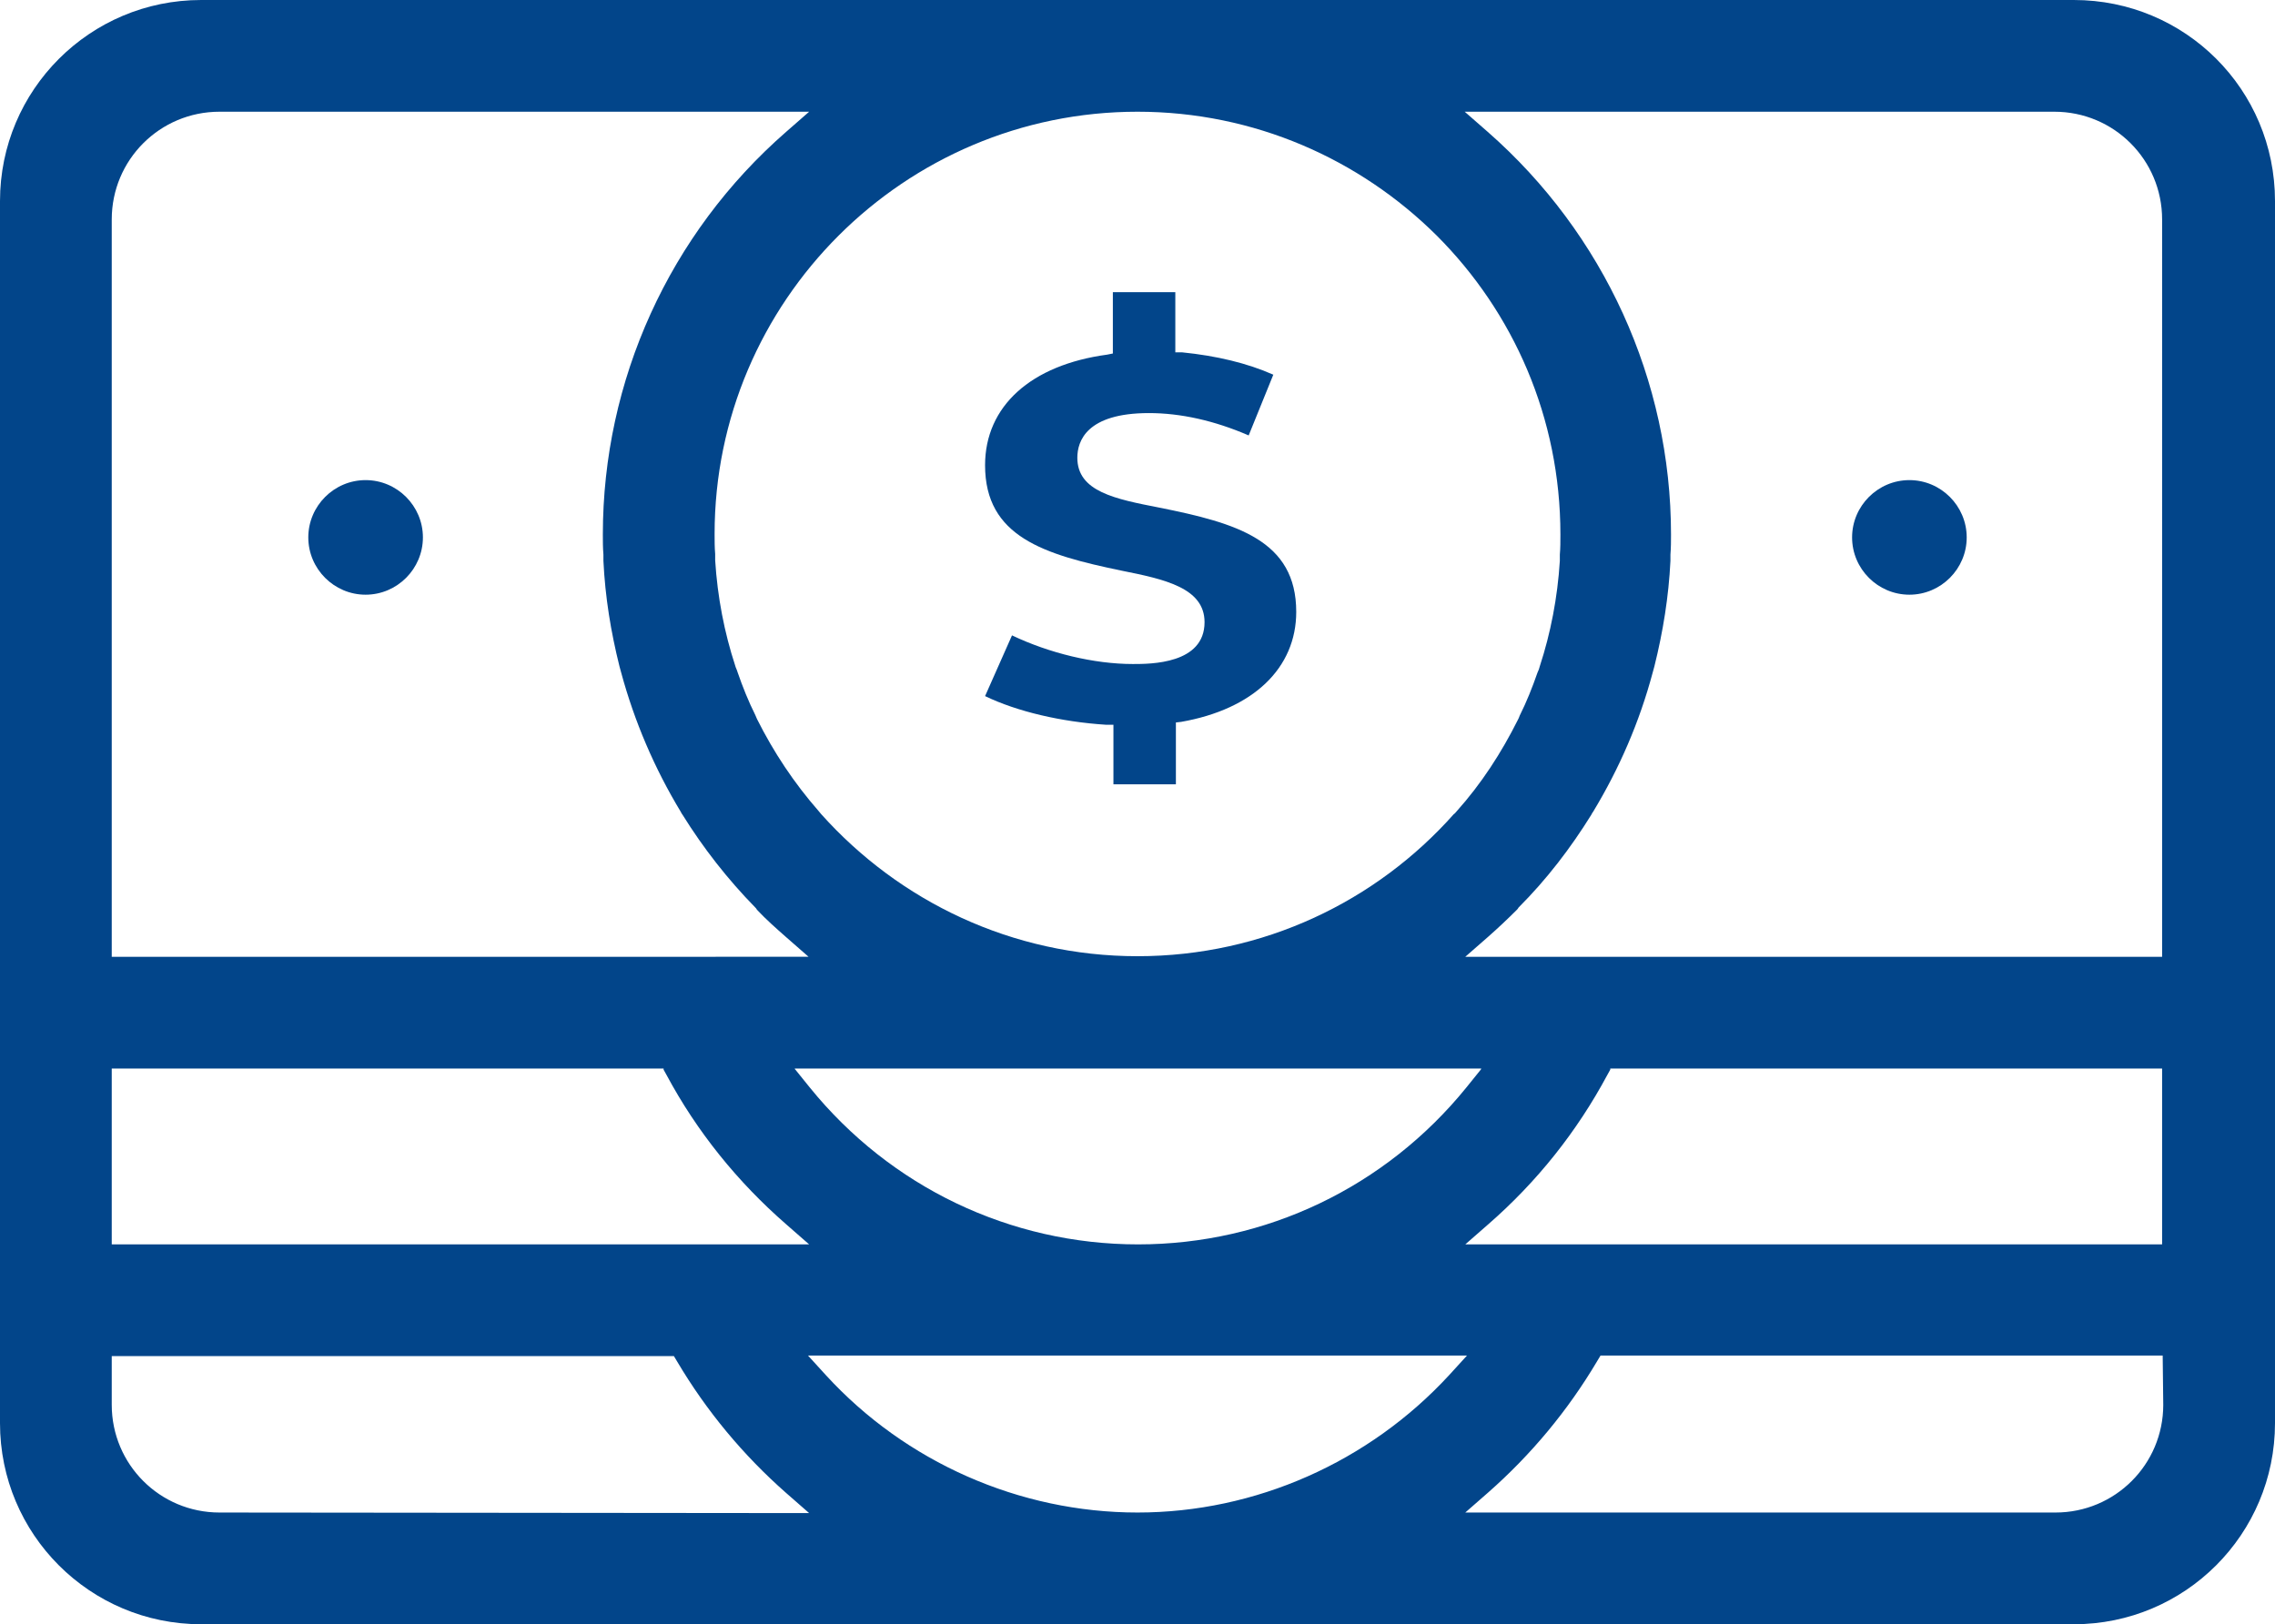 <?xml version="1.0" encoding="utf-8"?>
<!-- Generator: Adobe Illustrator 21.0.0, SVG Export Plug-In . SVG Version: 6.00 Build 0)  -->
<svg version="1.1" id="Capa_1" xmlns="http://www.w3.org/2000/svg" xmlns:xlink="http://www.w3.org/1999/xlink" x="0px" y="0px"
	 viewBox="0 0 397 283.5" style="enable-background:new 0 0 397 283.5;" xml:space="preserve">
<style type="text/css">
	.st0{fill:#02458A;}
</style>
<g>
	<path class="st0" d="M361.9,0H35.1C15.7,0,0,15.7,0,35.1v213.3c0,19.4,15.7,35.1,35.1,35.1h326.8c19.4,0,35.1-15.7,35.1-35.1V35.1
		C397,15.6,381.3,0,361.9,0z M198.5,19.5c20.4,0,38.8,8.3,52.2,21.6c13.4,13.4,21.6,31.8,21.6,52.2c0,1.2,0,2.4-0.1,3.5
		c0,0.4,0,0.7,0,1.1c-0.4,6.4-1.6,12.6-3.5,18.4c-0.1,0.4-0.2,0.7-0.4,1.1c-0.9,2.6-1.9,5.1-3.1,7.5c-0.1,0.3-0.2,0.5-0.3,0.7
		c-2.9,5.8-6.4,11.2-10.7,16c-0.2,0.2-0.3,0.4-0.5,0.5c-13.5,15.2-33.2,24.8-55.2,24.8c-21.9,0-41.6-9.6-55.2-24.8
		c-0.2-0.2-0.3-0.4-0.5-0.6c-4.2-4.8-7.8-10.2-10.7-16c-0.1-0.2-0.2-0.5-0.3-0.7c-1.2-2.4-2.2-4.9-3.1-7.5c-0.1-0.4-0.3-0.7-0.4-1.1
		c-1.9-5.8-3.1-12-3.5-18.4c0-0.4,0-0.7,0-1.1c-0.1-1.2-0.1-2.3-0.1-3.5C124.7,52.6,157.8,19.5,198.5,19.5z M258.5,186.5
		L258.5,186.5l-0.1,0.2l-2.5,3.1c-14.1,17.4-35,27.4-57.3,27.4s-43.2-10-57.3-27.4l-2.5-3.1l-0.1-0.1v-0.1H258.5L258.5,186.5z
		 M19.5,38.3c0-10.4,8.4-18.8,18.8-18.8h102.9l-4,3.5c-20.4,17.8-32,43.4-32,70.3c0,1.2,0,2.3,0.1,3.5c0,0.4,0,0.7,0,1.1
		c0.3,6.3,1.3,12.4,2.8,18.4c0.1,0.4,0.2,0.7,0.3,1.1c2.3,8.5,5.8,16.7,10.4,24.3c0.1,0.2,0.2,0.4,0.3,0.5
		c3.6,5.8,7.9,11.3,12.7,16.2c0.1,0.1,0.2,0.2,0.3,0.4c1.6,1.7,3.3,3.2,5,4.7l4,3.5H19.5V38.3z M19.5,186.5h96.3v0.1v0.1l0.5,0.9
		c5.3,9.9,12.4,18.7,20.9,26.1l4,3.5H19.5V186.5z M38.3,264c-10.4,0-18.8-8.4-18.8-18.8v-8.5h98.1l0.6,1c5.1,8.6,11.5,16.3,19,22.9
		l4,3.5L38.3,264L38.3,264z M198.5,264c-20.6,0-40.5-8.8-54.4-24l-3.1-3.4h115l-3.1,3.4C238.9,255.2,219.1,264,198.5,264z
		 M377.5,245.2c0,10.4-8.4,18.8-18.8,18.8h-103l4-3.5c7.5-6.6,13.9-14.3,19-22.9l0.6-1h98.1L377.5,245.2L377.5,245.2z M377.5,217.2
		H255.7l4-3.5c8.5-7.4,15.5-16.2,20.8-26.1l0.5-0.9v-0.1v-0.1h96.3v30.7H377.5z M377.5,167H255.7l4-3.5c1.7-1.5,3.4-3.1,5-4.7
		c0.1-0.1,0.2-0.2,0.3-0.4c4.9-4.9,9.1-10.4,12.7-16.2c0.1-0.2,0.2-0.4,0.3-0.5c4.6-7.6,8.1-15.7,10.4-24.3c0.1-0.4,0.2-0.7,0.3-1.1
		c1.5-6,2.5-12.2,2.8-18.4c0-0.4,0-0.7,0-1.1c0.1-1.2,0.1-2.4,0.1-3.5c0-26.9-11.7-52.5-32-70.3l-4-3.5h102.9
		c10.4,0,18.8,8.4,18.8,18.8V167L377.5,167L377.5,167z"/>
	<g>
		<g>
			<g>
				<path class="st0" d="M226.2,106.8c0,9.8-7.5,17-20.1,19.2l-0.9,0.1v10.8h-10.9v-10.4H193c-7.8-0.5-15.5-2.3-21.1-5l4.7-10.6
					c6.5,3.1,14.3,5,21.1,5c3.1,0,12.5,0,12.5-7.3c0-6-7-7.5-14.5-9c-13.5-2.8-23.8-5.9-23.8-18.4c0-10.3,8-17.5,21.3-19.3l1-0.2V51
					h10.9v10.5h1.2c6,0.6,11.4,1.9,15.9,3.9L217.9,76c-6-2.6-11.9-3.9-17.4-3.9c-10.9,0-12.5,4.9-12.5,7.8c0,5.9,6.6,7.2,14.3,8.7
					C215.8,91.3,226.2,94.3,226.2,106.8z"/>
			</g>
		</g>
	</g>
	<path class="st0" d="M333.2,103.8c-5.5,0-10-4.5-10-10s4.5-10,10-10s10,4.5,10,10S338.7,103.8,333.2,103.8L333.2,103.8z"/>
	<path class="st0" d="M63.8,103.8c-5.5,0-10-4.5-10-10s4.5-10,10-10s10,4.5,10,10S69.3,103.8,63.8,103.8L63.8,103.8z"/>
</g>
</svg>
